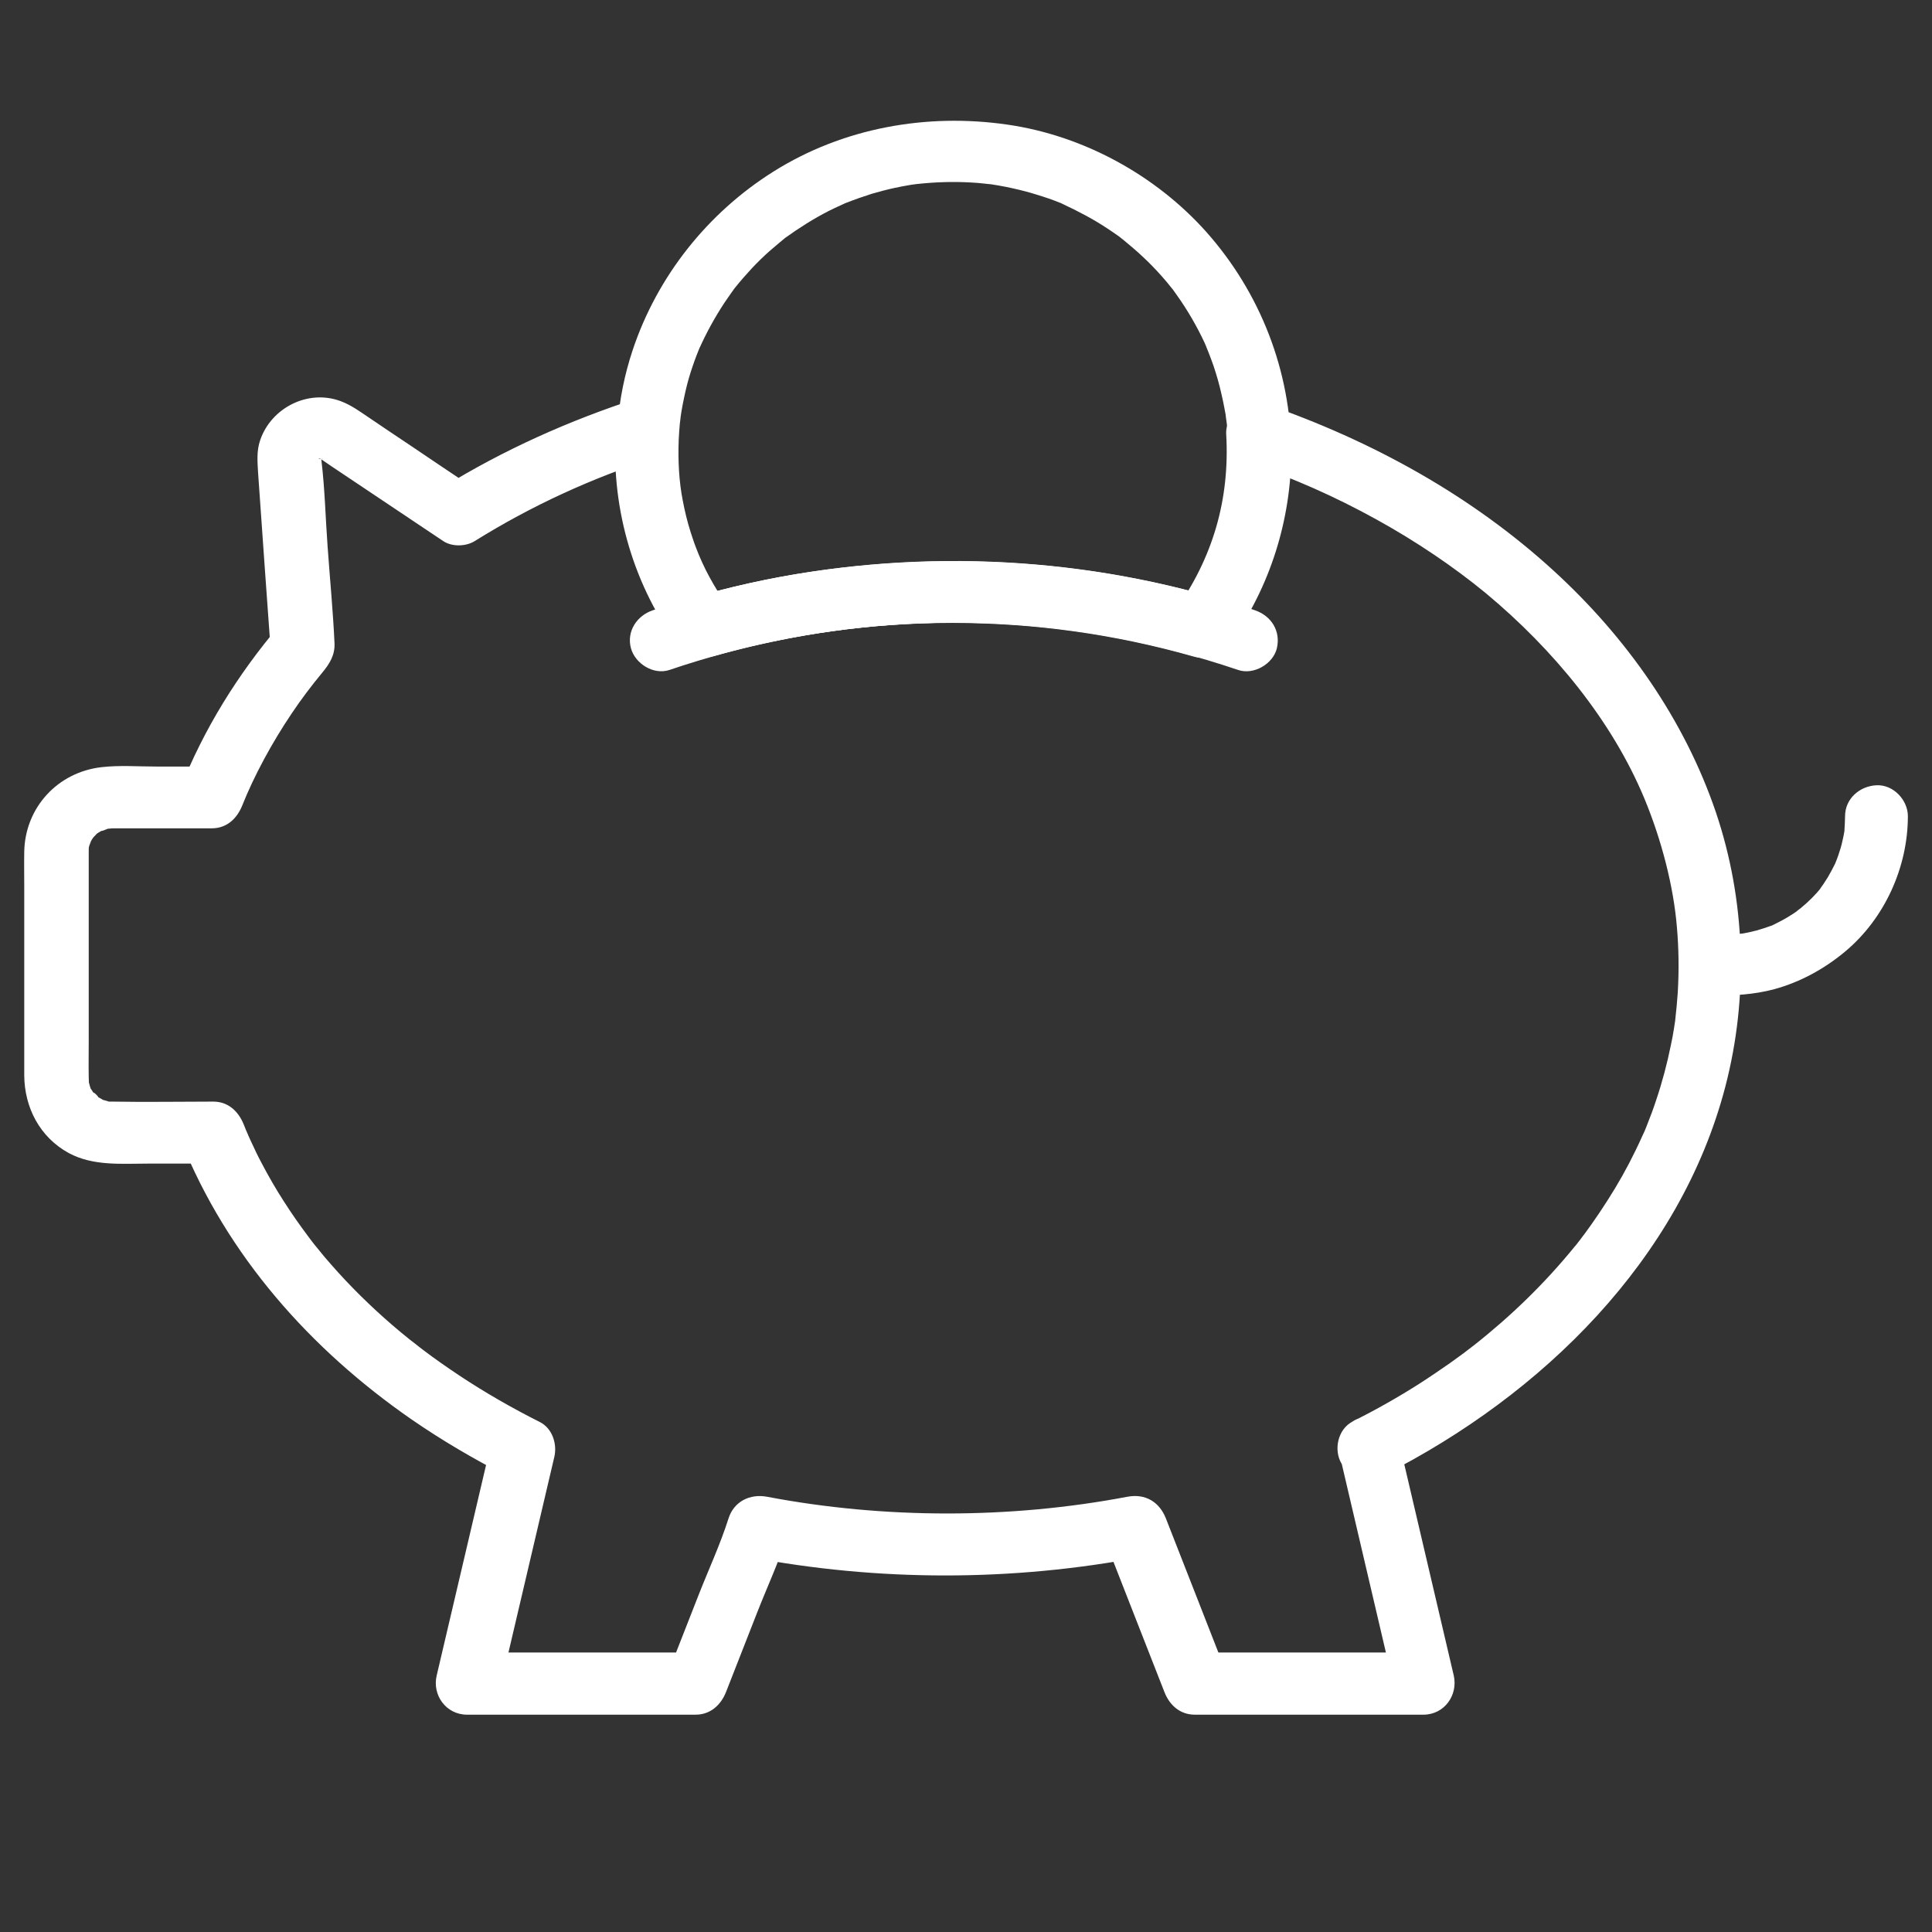 <svg width="80" height="80" viewBox="0 0 80 80" fill="none" xmlns="http://www.w3.org/2000/svg">
<rect x="0" y="0" width="80" height="80" fill="#333333" stroke="none"/>
<path d="M55.481 60.282C56.148 63.13 56.816 65.987 57.483 68.835C57.579 69.236 57.674 69.645 57.77 70.046C58.186 69.509 58.602 68.963 59.027 68.426C56.261 68.426 53.496 68.426 50.73 68.426C50.34 68.426 49.95 68.426 49.56 68.426C49.976 68.741 50.392 69.048 50.817 69.364C49.967 67.198 49.126 65.032 48.277 62.874C48.008 62.192 47.427 61.834 46.673 61.979C41.827 62.9 36.617 62.9 31.771 61.979C31.06 61.843 30.392 62.167 30.167 62.874C29.82 63.966 29.326 65.023 28.91 66.089C28.485 67.181 28.052 68.272 27.627 69.364C28.043 69.048 28.459 68.741 28.884 68.426C26.118 68.426 23.353 68.426 20.587 68.426C20.197 68.426 19.807 68.426 19.417 68.426C19.833 68.963 20.249 69.509 20.674 70.046C21.342 67.215 22.001 64.375 22.668 61.544C22.764 61.135 22.859 60.734 22.954 60.325C23.076 59.796 22.876 59.148 22.356 58.884C21.203 58.304 20.085 57.664 19.018 56.956C18.507 56.615 18.004 56.266 17.51 55.89C17.631 55.984 17.38 55.788 17.345 55.763C17.224 55.669 17.102 55.566 16.973 55.473C16.73 55.276 16.487 55.08 16.253 54.876C15.343 54.091 14.484 53.247 13.695 52.343C13.514 52.138 13.331 51.925 13.158 51.703C13.115 51.652 12.941 51.439 12.976 51.482C13.054 51.575 12.924 51.413 12.924 51.413C12.863 51.328 12.794 51.243 12.733 51.158C12.395 50.706 12.066 50.237 11.762 49.759C11.424 49.239 11.112 48.693 10.826 48.148C10.67 47.858 10.531 47.559 10.393 47.261C10.332 47.133 10.271 46.996 10.219 46.868C10.133 46.681 10.289 47.03 10.202 46.834C10.167 46.74 10.124 46.647 10.089 46.553C9.872 46.024 9.456 45.615 8.832 45.615C7.445 45.615 6.049 45.64 4.654 45.615C4.567 45.615 4.48 45.615 4.402 45.606C4.671 45.64 4.255 45.547 4.185 45.521C4.42 45.615 4.073 45.436 3.995 45.393C4.255 45.572 3.735 45.06 3.908 45.308C3.865 45.248 3.83 45.18 3.787 45.12C3.596 44.856 3.813 45.248 3.752 45.069C3.726 45.001 3.709 44.924 3.691 44.856C3.631 44.677 3.683 45.052 3.683 44.856C3.683 44.779 3.674 44.694 3.674 44.617C3.665 44.114 3.674 43.611 3.674 43.108C3.674 41.24 3.674 39.381 3.674 37.514C3.674 36.857 3.674 36.192 3.674 35.535C3.674 35.442 3.674 35.339 3.674 35.245C3.674 35.169 3.674 35.092 3.683 35.007C3.648 35.263 3.683 35.049 3.7 35.007C3.7 35.015 3.83 34.674 3.752 34.845C3.683 34.99 3.795 34.776 3.813 34.751C3.847 34.691 4.003 34.512 3.839 34.7C3.891 34.648 3.943 34.597 3.995 34.538C4.029 34.495 4.185 34.393 3.995 34.529C4.09 34.469 4.185 34.41 4.281 34.359C4.003 34.504 4.602 34.273 4.454 34.307C4.289 34.342 4.619 34.299 4.654 34.299C4.758 34.299 4.862 34.299 4.966 34.299C5.434 34.299 5.893 34.299 6.361 34.299C7.168 34.299 7.974 34.299 8.771 34.299C9.396 34.299 9.812 33.89 10.028 33.361C10.514 32.133 11.268 30.743 12.074 29.549C12.491 28.927 12.881 28.415 13.331 27.869C13.643 27.494 13.869 27.136 13.852 26.65C13.791 25.311 13.661 23.981 13.566 22.642C13.479 21.465 13.453 20.28 13.314 19.103C13.314 19.094 13.314 19.094 13.314 19.086C13.279 18.83 13.236 19.222 13.305 19.001C13.383 18.762 13.314 19.001 13.288 19.026C13.349 18.958 13.427 18.898 13.262 19.043C13.331 18.984 13.418 18.949 13.227 19.052C13.288 19.018 13.34 18.984 13.401 18.958C13.132 19.103 13.331 19.018 13.366 18.992C13.314 19.026 13.089 18.984 13.314 19.009C13.253 19.001 13.132 19.026 13.219 18.992C13.262 18.975 13.461 19.094 13.314 19.018C13.193 18.949 13.357 19.06 13.401 19.086C13.843 19.393 14.294 19.683 14.745 19.99C15.95 20.791 17.146 21.602 18.351 22.403C18.715 22.65 19.296 22.633 19.66 22.403C22.044 20.919 24.515 19.794 27.159 18.941C26.613 18.532 26.058 18.122 25.512 17.704C25.269 20.834 26.144 24.032 27.982 26.599C28.312 27.059 28.867 27.349 29.447 27.187C35.975 25.328 42.902 25.328 49.43 27.187C50.019 27.358 50.566 27.068 50.895 26.599C52.689 24.091 53.565 21.005 53.392 17.943C52.846 18.352 52.291 18.762 51.745 19.18C53.591 19.819 55.247 20.544 57.007 21.516C58.645 22.42 60.206 23.477 61.523 24.561C64.332 26.897 66.751 29.848 68.086 33.054C68.805 34.785 69.3 36.712 69.438 38.401C69.516 39.296 69.525 40.2 69.473 41.095C69.447 41.471 69.412 41.846 69.369 42.221C69.326 42.613 69.412 41.965 69.352 42.349C69.343 42.425 69.326 42.502 69.317 42.579C69.282 42.809 69.239 43.039 69.187 43.278C69.031 44.046 68.831 44.805 68.58 45.547C68.459 45.922 68.32 46.288 68.173 46.655C68.129 46.766 68.086 46.877 68.034 46.979C68.051 46.928 68.129 46.775 68.025 46.996C67.93 47.209 67.826 47.431 67.722 47.644C67.375 48.361 66.985 49.051 66.552 49.725C66.335 50.066 66.109 50.399 65.875 50.731C65.754 50.893 65.641 51.064 65.511 51.226C65.451 51.311 65.39 51.388 65.329 51.465C65.277 51.533 65.277 51.533 65.346 51.448C65.294 51.516 65.242 51.575 65.19 51.635C63.968 53.136 62.572 54.492 61.047 55.694C60.743 55.933 60.483 56.129 60.05 56.436C59.633 56.726 59.209 57.016 58.784 57.289C57.891 57.86 56.963 58.38 56.018 58.858C55.394 59.173 55.212 60.035 55.55 60.606C55.923 61.229 56.703 61.382 57.328 61.067C63.864 57.749 69.568 52.164 71.441 45.001C72.412 41.274 72.282 37.283 71.051 33.634C69.75 29.805 67.349 26.394 64.35 23.648C60.934 20.518 56.807 18.25 52.421 16.732C51.649 16.468 50.73 17.176 50.774 17.969C50.93 20.672 50.227 23.102 48.632 25.328C49.118 25.132 49.612 24.936 50.097 24.74C44.653 23.188 38.906 22.872 33.305 23.733C31.762 23.972 30.236 24.313 28.728 24.74C29.213 24.936 29.707 25.132 30.193 25.328C28.555 23.034 27.852 20.51 28.069 17.721C28.13 16.911 27.185 16.246 26.422 16.485C23.578 17.406 20.83 18.634 18.299 20.203C18.732 20.203 19.174 20.203 19.608 20.203C18.741 19.623 17.874 19.043 17.007 18.455C16.435 18.071 15.854 17.687 15.282 17.295C14.9 17.039 14.545 16.775 14.112 16.613C12.751 16.101 11.225 16.894 10.774 18.225C10.618 18.677 10.661 19.12 10.687 19.581C10.783 20.894 10.869 22.215 10.965 23.529C11.043 24.612 11.121 25.703 11.199 26.786C11.329 26.488 11.45 26.181 11.58 25.882C9.838 27.937 8.442 30.18 7.454 32.679C7.87 32.363 8.286 32.056 8.711 31.741C7.965 31.741 7.22 31.741 6.465 31.741C5.72 31.741 4.957 31.681 4.211 31.766C2.382 31.971 1.039 33.446 1.004 35.263C0.995 35.74 1.004 36.209 1.004 36.687C1.004 38.673 1.004 40.669 1.004 42.656C1.004 43.278 1.004 43.909 1.004 44.532C1.013 45.854 1.645 47.09 2.85 47.747C3.865 48.292 5.035 48.182 6.145 48.182C7.012 48.182 7.887 48.182 8.754 48.182C8.338 47.866 7.922 47.559 7.497 47.244C9.404 51.985 12.837 55.865 17.05 58.781C18.299 59.642 19.608 60.41 20.96 61.101C20.761 60.623 20.561 60.137 20.362 59.66C19.695 62.491 19.036 65.33 18.368 68.161C18.273 68.571 18.177 68.972 18.082 69.381C17.891 70.182 18.464 71.001 19.339 71.001C22.105 71.001 24.87 71.001 27.636 71.001C28.026 71.001 28.416 71.001 28.806 71.001C29.421 71.001 29.855 70.592 30.063 70.063C30.488 68.972 30.921 67.88 31.346 66.788C31.762 65.723 32.256 64.665 32.603 63.574C32.066 63.872 31.537 64.171 30.999 64.469C36.374 65.492 41.905 65.492 47.28 64.469C46.742 64.171 46.214 63.872 45.676 63.574C46.526 65.74 47.367 67.906 48.216 70.063C48.424 70.6 48.858 71.001 49.473 71.001C52.239 71.001 55.004 71.001 57.77 71.001C58.16 71.001 58.55 71.001 58.94 71.001C59.816 71.001 60.379 70.182 60.197 69.381C59.529 66.533 58.862 63.676 58.194 60.828C58.099 60.427 58.004 60.018 57.908 59.617C57.752 58.943 56.963 58.542 56.304 58.721C55.689 58.901 55.325 59.608 55.481 60.282Z" fill="white"/>
<path d="M70.86 41.231C71.745 41.231 72.629 41.188 73.478 40.958C74.562 40.659 75.55 40.114 76.409 39.397C78.047 38.024 79.001 35.901 79.001 33.795C79.001 33.13 78.403 32.482 77.7 32.516C76.998 32.55 76.4 33.078 76.4 33.795C76.4 33.991 76.383 34.187 76.374 34.392C76.357 34.639 76.391 34.306 76.365 34.46C76.348 34.571 76.322 34.69 76.296 34.801C76.253 35.006 76.192 35.21 76.123 35.407C76.088 35.517 76.045 35.62 76.001 35.73C76.071 35.56 76.019 35.696 75.975 35.79C75.88 35.978 75.784 36.157 75.68 36.336C75.62 36.43 75.559 36.524 75.498 36.617C75.464 36.669 75.264 36.933 75.438 36.72C75.186 37.044 74.892 37.334 74.571 37.598C74.545 37.615 74.302 37.803 74.441 37.709C74.562 37.624 74.285 37.811 74.25 37.837C74.077 37.948 73.895 38.059 73.713 38.152C73.609 38.203 73.504 38.255 73.409 38.306C73.192 38.408 73.487 38.28 73.349 38.331C73.149 38.4 72.95 38.468 72.742 38.528C72.516 38.587 72.282 38.638 72.057 38.672C72.248 38.638 72.091 38.664 71.987 38.672C71.883 38.681 71.788 38.69 71.684 38.69C71.415 38.698 71.138 38.698 70.869 38.698C70.193 38.698 69.534 39.286 69.569 39.977C69.586 40.642 70.132 41.231 70.86 41.231Z" fill="white"/>
<path d="M50.869 18.727C50.852 21.107 50.141 23.298 48.702 25.302C49.187 25.106 49.682 24.91 50.167 24.714C44.723 23.162 38.975 22.846 33.375 23.707C31.832 23.946 30.306 24.287 28.798 24.714C29.283 24.91 29.777 25.106 30.263 25.302C29.751 24.577 29.283 23.81 28.945 22.991C28.971 23.051 29.006 23.145 28.91 22.906C28.876 22.82 28.841 22.727 28.806 22.641C28.728 22.445 28.668 22.241 28.598 22.036C28.459 21.601 28.355 21.166 28.269 20.714C28.121 19.955 28.069 19.102 28.104 18.207C28.113 17.994 28.13 17.789 28.147 17.576C28.156 17.516 28.208 17.064 28.173 17.329C28.225 16.945 28.303 16.561 28.39 16.178C28.468 15.836 28.564 15.504 28.676 15.18C28.728 15.035 28.772 14.89 28.832 14.745C28.867 14.66 28.902 14.566 28.936 14.481C28.971 14.387 29.032 14.25 28.962 14.421C29.257 13.764 29.604 13.133 30.003 12.528C30.089 12.4 30.176 12.28 30.263 12.153C30.315 12.076 30.375 11.999 30.427 11.922C30.549 11.76 30.306 12.067 30.436 11.914C30.661 11.632 30.895 11.368 31.138 11.104C31.372 10.856 31.615 10.618 31.866 10.396C31.997 10.285 32.127 10.174 32.257 10.063C32.326 10.004 32.404 9.944 32.473 9.884C32.655 9.731 32.404 9.927 32.525 9.842C33.097 9.432 33.687 9.057 34.32 8.733C34.476 8.656 34.632 8.58 34.788 8.511C34.875 8.469 34.961 8.435 35.048 8.392C35.005 8.409 34.823 8.477 35.057 8.392C35.404 8.256 35.75 8.136 36.097 8.025C36.418 7.932 36.739 7.846 37.059 7.778C37.25 7.735 37.449 7.701 37.64 7.667C37.718 7.65 37.796 7.642 37.874 7.633C38.264 7.573 37.614 7.659 38.004 7.616C38.732 7.539 39.461 7.514 40.197 7.556C40.397 7.565 40.596 7.582 40.804 7.607C40.882 7.616 40.96 7.625 41.047 7.633C40.804 7.607 41.012 7.625 41.056 7.633C41.446 7.693 41.836 7.77 42.217 7.863C42.538 7.94 42.859 8.034 43.171 8.136C43.336 8.187 43.501 8.247 43.665 8.307C43.734 8.332 43.813 8.366 43.882 8.392C44.168 8.503 43.743 8.324 43.995 8.443C44.636 8.742 45.26 9.066 45.85 9.458C45.989 9.552 46.136 9.646 46.275 9.748C46.335 9.791 46.396 9.833 46.457 9.884C46.257 9.739 46.457 9.884 46.509 9.927C46.786 10.157 47.063 10.387 47.324 10.635C47.601 10.891 47.861 11.163 48.112 11.445C48.251 11.598 48.381 11.76 48.511 11.922C48.65 12.093 48.338 11.684 48.555 11.973C48.607 12.05 48.667 12.127 48.719 12.204C49.17 12.835 49.56 13.508 49.89 14.216C49.881 14.208 50.037 14.549 49.959 14.378C49.898 14.242 50.028 14.557 50.046 14.6C50.115 14.779 50.184 14.958 50.245 15.137C50.375 15.521 50.488 15.913 50.575 16.305C50.618 16.493 50.661 16.689 50.696 16.877C50.713 16.954 50.722 17.03 50.739 17.107C50.791 17.414 50.73 16.954 50.757 17.235C50.835 17.721 50.861 18.224 50.869 18.727C50.878 19.392 51.467 20.041 52.17 20.006C52.872 19.972 53.479 19.444 53.47 18.727C53.444 15.359 52.196 12.127 49.942 9.594C47.844 7.249 44.853 5.612 41.715 5.16C38.36 4.674 34.909 5.297 32.04 7.096C29.292 8.818 27.211 11.453 26.197 14.498C24.853 18.531 25.564 23.119 28.043 26.59C28.373 27.05 28.928 27.34 29.508 27.178C36.036 25.319 42.963 25.319 49.491 27.178C50.08 27.349 50.627 27.059 50.956 26.59C52.594 24.296 53.461 21.524 53.47 18.719C53.47 18.054 52.872 17.405 52.17 17.44C51.459 17.474 50.869 18.011 50.869 18.727Z" fill="white"/>
<path d="M27.722 27.741C33.626 25.737 40.007 25.242 46.092 26.385C47.852 26.718 49.577 27.169 51.268 27.741C51.909 27.962 52.716 27.494 52.872 26.845C53.036 26.138 52.655 25.507 51.961 25.268C45.685 23.136 38.888 22.684 32.369 23.878C30.557 24.21 28.78 24.679 27.038 25.268C26.37 25.49 25.936 26.146 26.127 26.845C26.301 27.476 27.055 27.962 27.722 27.741Z" fill="white"/>
</svg>
